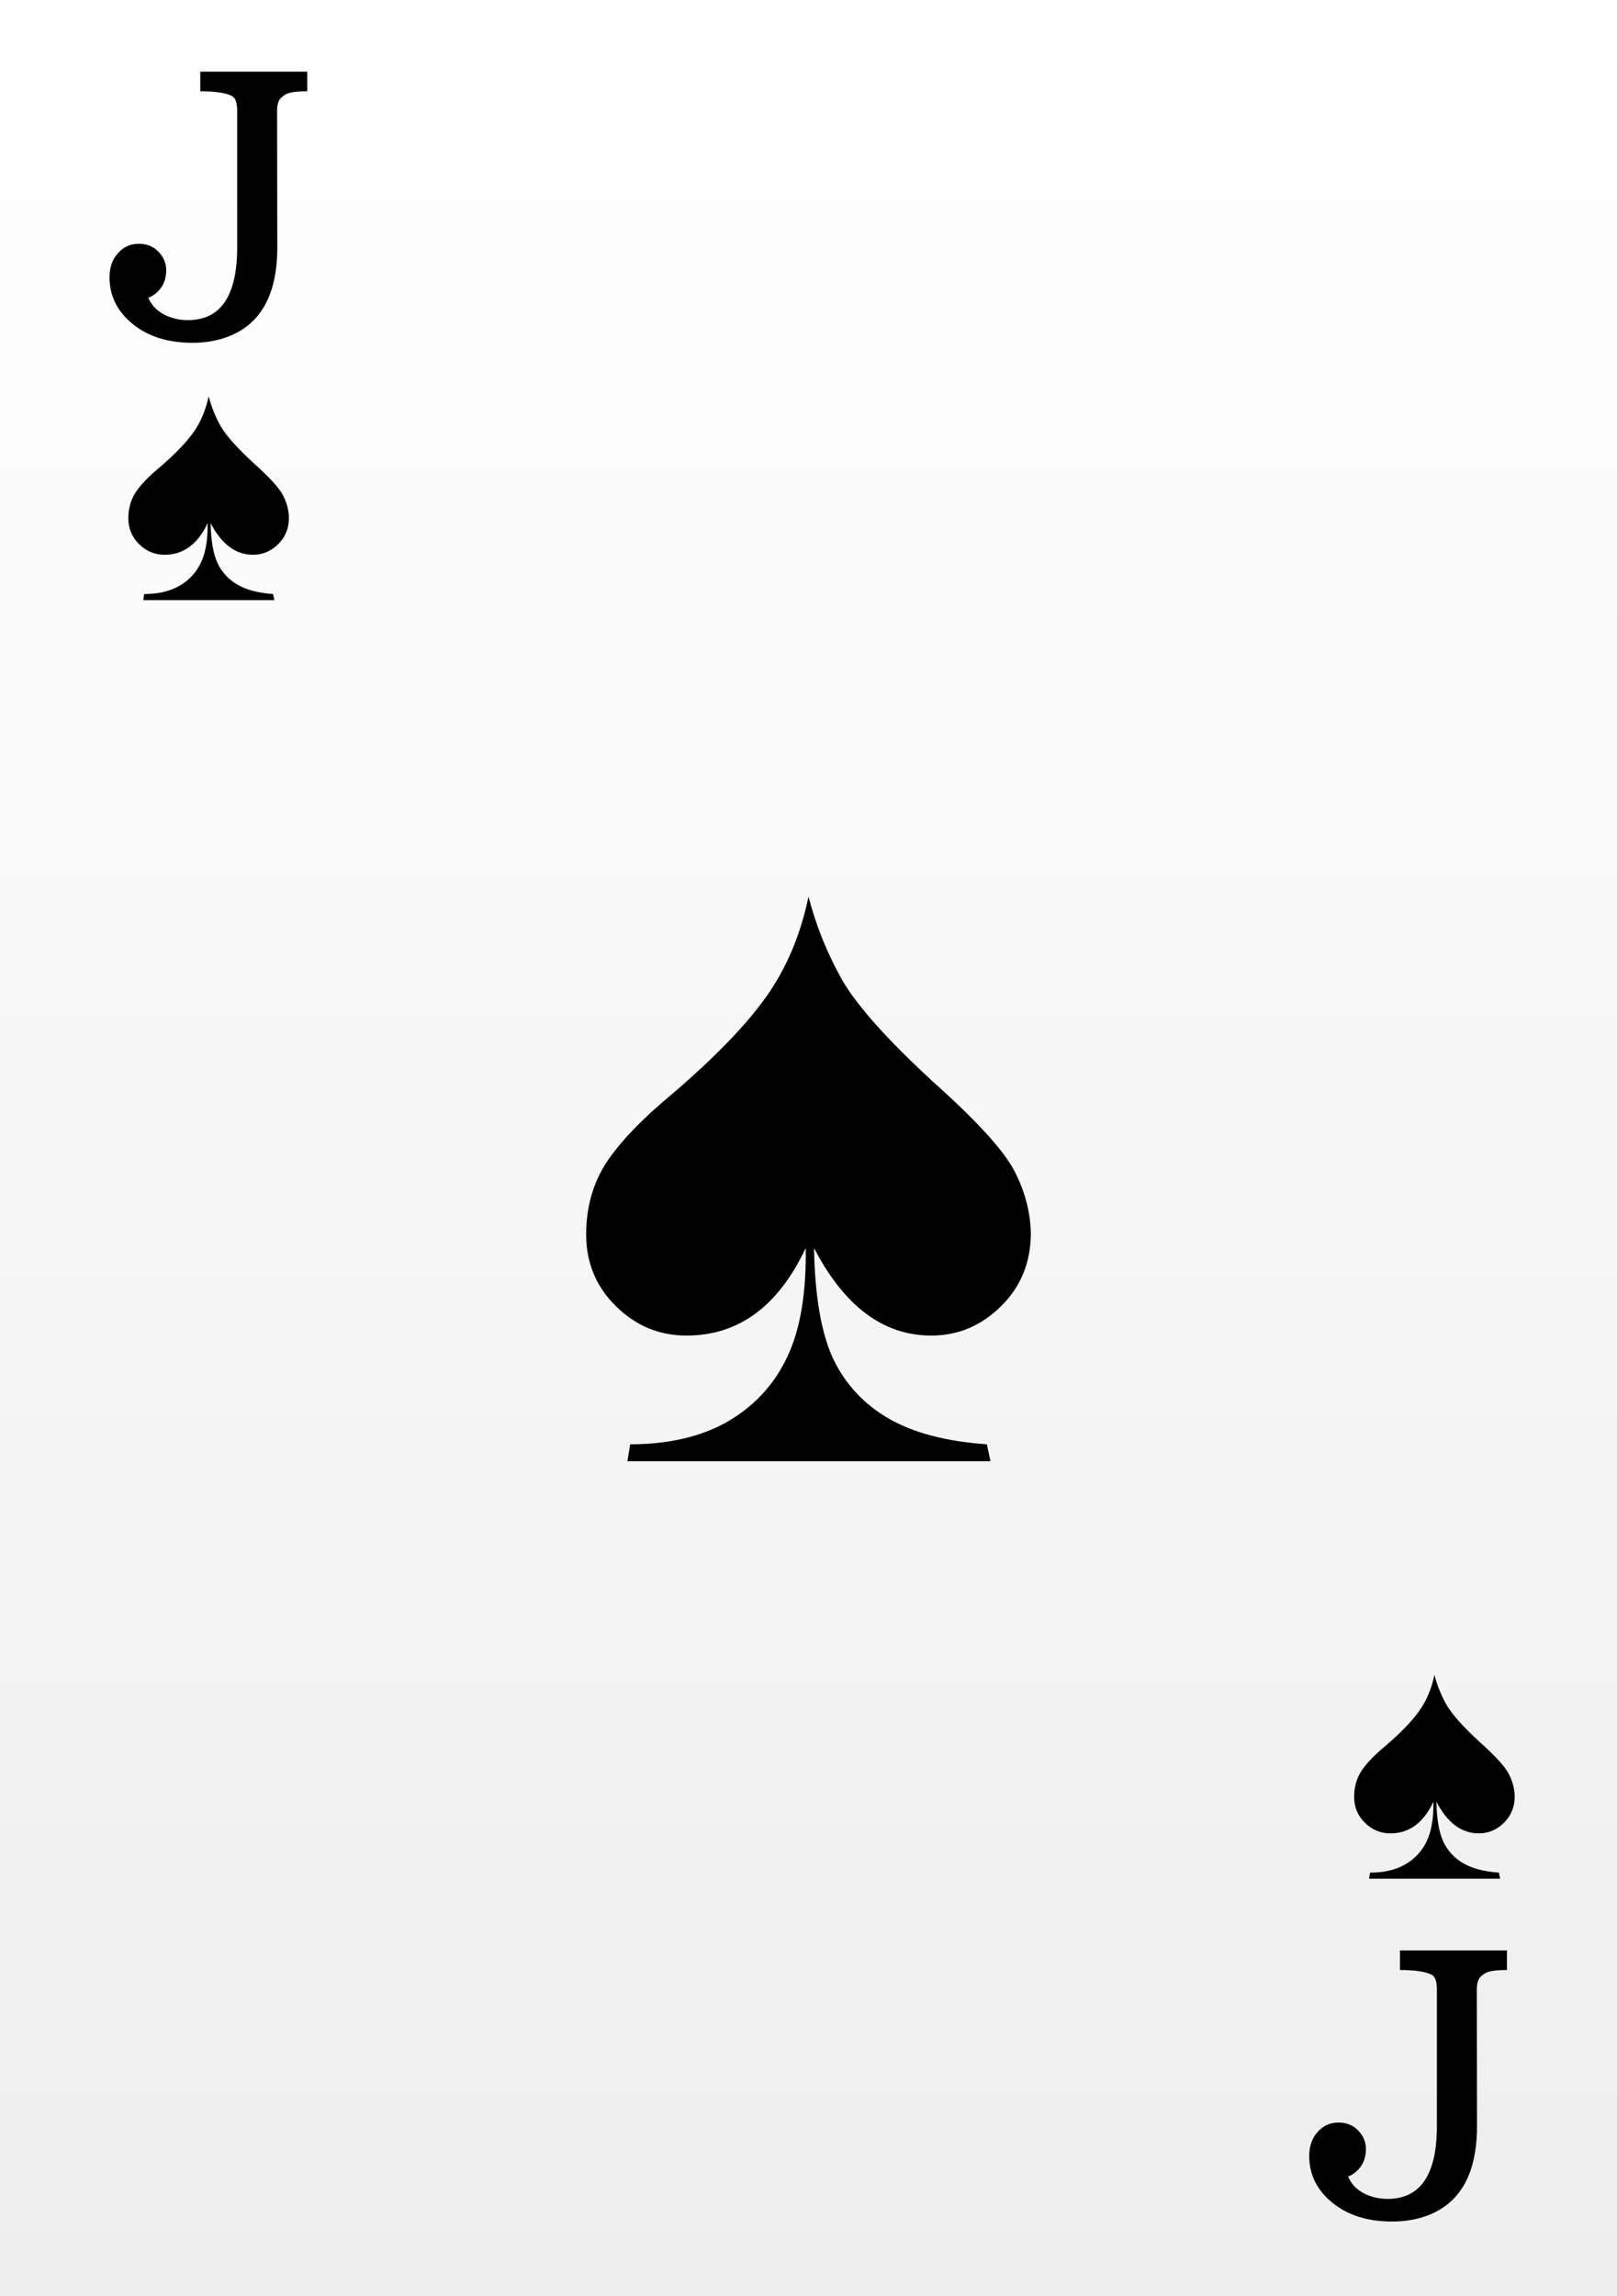 <svg width="62" height="88" viewBox="0 0 62 88" fill="none" xmlns="http://www.w3.org/2000/svg">
<rect x="0" y="0" width="62" height="88" fill="#808080" stroke="none"/>
<rect width="62" height="88" fill="url(#paint0_linear)"/>
<path d="M7.2 12.269C8.463 12.269 9.094 11.339 9.094 9.479V4.243C9.094 3.947 9.032 3.762 8.909 3.689C8.686 3.562 8.276 3.498 7.679 3.498V2.746H11.78V3.498C11.347 3.498 11.065 3.541 10.933 3.628C10.8 3.71 10.716 3.799 10.68 3.895C10.643 3.99 10.625 4.106 10.625 4.243L10.632 9.486C10.632 11.287 10.001 12.426 8.738 12.904C8.328 13.059 7.875 13.137 7.378 13.137C6.439 13.137 5.673 12.895 5.081 12.412C4.493 11.929 4.199 11.334 4.199 10.628C4.199 10.25 4.306 9.942 4.521 9.705C4.735 9.464 4.999 9.343 5.313 9.343C5.628 9.343 5.883 9.445 6.079 9.65C6.275 9.855 6.373 10.09 6.373 10.354C6.373 10.614 6.309 10.835 6.182 11.018C6.054 11.2 5.89 11.332 5.689 11.414C5.799 11.678 5.993 11.888 6.271 12.043C6.553 12.193 6.863 12.269 7.2 12.269Z" fill="black"/>
<path d="M53.2 84.269C54.463 84.269 55.094 83.339 55.094 81.48V76.243C55.094 75.947 55.032 75.762 54.909 75.689C54.686 75.562 54.276 75.498 53.679 75.498V74.746H57.78V75.498C57.347 75.498 57.065 75.541 56.933 75.628C56.8 75.71 56.716 75.799 56.68 75.894C56.643 75.99 56.625 76.106 56.625 76.243L56.632 81.486C56.632 83.287 56.001 84.426 54.738 84.904C54.328 85.059 53.875 85.137 53.378 85.137C52.439 85.137 51.673 84.895 51.081 84.412C50.493 83.929 50.199 83.334 50.199 82.628C50.199 82.25 50.306 81.942 50.52 81.705C50.735 81.463 50.999 81.343 51.313 81.343C51.628 81.343 51.883 81.445 52.079 81.65C52.275 81.856 52.373 82.09 52.373 82.355C52.373 82.614 52.309 82.835 52.182 83.018C52.054 83.2 51.89 83.332 51.69 83.414C51.799 83.678 51.992 83.888 52.27 84.043C52.553 84.193 52.863 84.269 53.2 84.269Z" fill="black"/>
<path d="M31 34.361C31.293 35.486 31.721 36.547 32.283 37.543C32.846 38.527 34.012 39.834 35.781 41.463C37.434 42.94 38.465 44.065 38.875 44.838C39.285 45.611 39.502 46.414 39.525 47.246C39.525 48.371 39.145 49.309 38.383 50.059C37.621 50.809 36.73 51.184 35.711 51.184C33.871 51.184 32.371 50.065 31.211 47.826C31.246 49.69 31.492 51.107 31.949 52.08C32.418 53.053 33.127 53.815 34.076 54.365C35.037 54.916 36.291 55.244 37.838 55.35L37.978 56H24.057L24.162 55.35C25.615 55.35 26.846 55.068 27.854 54.506C28.861 53.932 29.617 53.141 30.121 52.133C30.637 51.125 30.895 49.772 30.895 48.072V47.826C29.84 50.065 28.316 51.184 26.324 51.184C25.281 51.184 24.379 50.809 23.617 50.059C22.855 49.309 22.475 48.395 22.475 47.316C22.475 46.273 22.732 45.353 23.248 44.557C23.775 43.76 24.619 42.881 25.779 41.92C27.408 40.525 28.609 39.283 29.383 38.193C30.156 37.103 30.695 35.826 31 34.361Z" fill="black"/>
<path d="M8 15.186C8.106 15.592 8.26 15.975 8.463 16.335C8.666 16.69 9.088 17.162 9.727 17.75C10.323 18.284 10.696 18.69 10.844 18.969C10.992 19.248 11.07 19.538 11.079 19.839C11.079 20.245 10.941 20.584 10.666 20.855C10.391 21.125 10.069 21.261 9.701 21.261C9.037 21.261 8.495 20.857 8.076 20.048C8.089 20.721 8.178 21.233 8.343 21.584C8.512 21.936 8.768 22.211 9.111 22.41C9.458 22.609 9.911 22.727 10.469 22.765L10.52 23H5.493L5.531 22.765C6.056 22.765 6.5 22.664 6.864 22.46C7.228 22.253 7.501 21.967 7.683 21.604C7.869 21.24 7.962 20.751 7.962 20.137V20.048C7.581 20.857 7.031 21.261 6.312 21.261C5.935 21.261 5.609 21.125 5.334 20.855C5.059 20.584 4.921 20.254 4.921 19.864C4.921 19.488 5.014 19.155 5.201 18.868C5.391 18.58 5.696 18.262 6.115 17.916C6.703 17.412 7.137 16.963 7.416 16.57C7.695 16.176 7.89 15.715 8 15.186Z" fill="black"/>
<path d="M55 64.186C55.106 64.592 55.26 64.975 55.463 65.335C55.666 65.69 56.088 66.162 56.727 66.751C57.323 67.284 57.696 67.69 57.844 67.969C57.992 68.249 58.07 68.538 58.079 68.839C58.079 69.245 57.941 69.584 57.666 69.855C57.391 70.125 57.069 70.261 56.701 70.261C56.037 70.261 55.495 69.857 55.076 69.048C55.089 69.721 55.178 70.233 55.343 70.585C55.512 70.936 55.768 71.211 56.111 71.41C56.458 71.609 56.911 71.727 57.469 71.765L57.52 72H52.493L52.531 71.765C53.056 71.765 53.5 71.664 53.864 71.46C54.228 71.253 54.501 70.967 54.683 70.603C54.869 70.24 54.962 69.751 54.962 69.137V69.048C54.581 69.857 54.031 70.261 53.312 70.261C52.935 70.261 52.609 70.125 52.334 69.855C52.059 69.584 51.921 69.254 51.921 68.864C51.921 68.488 52.014 68.155 52.201 67.868C52.391 67.58 52.696 67.263 53.115 66.915C53.703 66.412 54.137 65.963 54.416 65.57C54.695 65.176 54.89 64.715 55 64.186Z" fill="black"/>
<defs>
<linearGradient id="paint0_linear" x1="31" y1="0" x2="31" y2="88" gradientUnits="userSpaceOnUse">
<stop stop-color="white"/>
<stop offset="1" stop-color="#EEEEEE"/>
</linearGradient>
</defs>
</svg>
